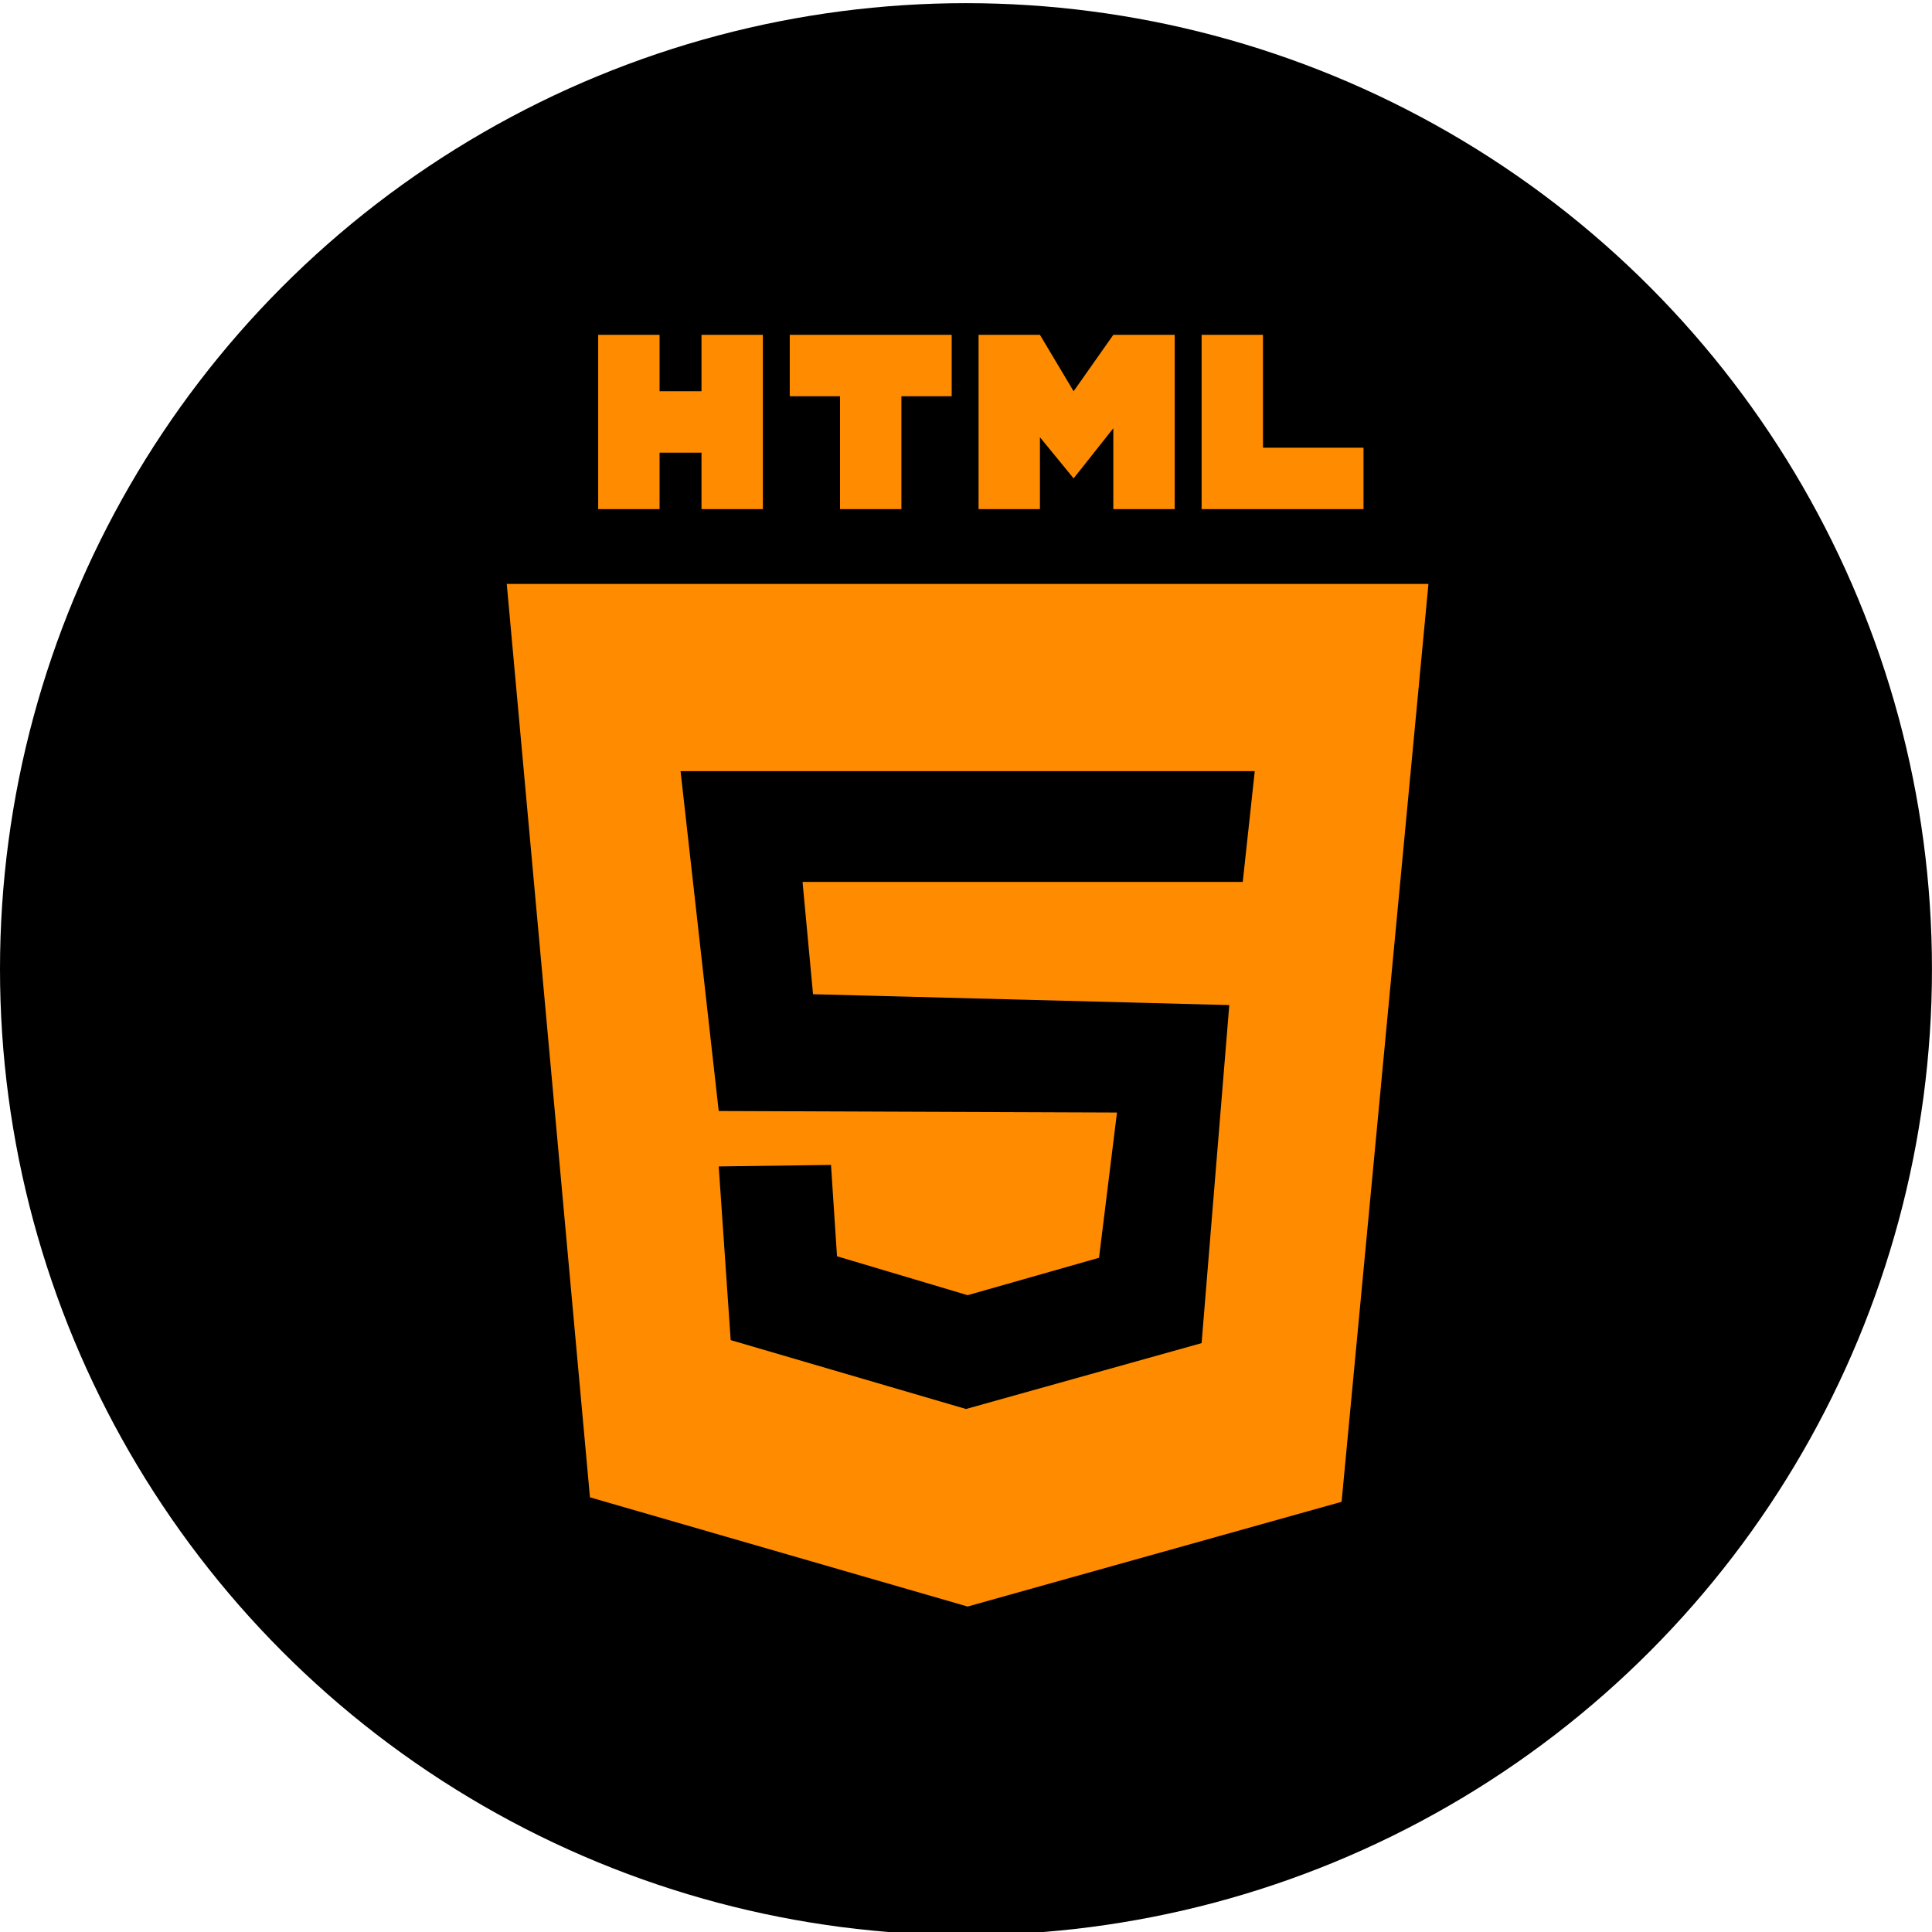 <svg viewBox="0 0 53.763 53.763" xml:space="preserve" xmlns="http://www.w3.org/2000/svg"><circle cx="26.881" cy="26.969" r="26.881" fill="#000000" class="fill-000000"></circle><path fill="#ff8c00" d="M14.102 16.25H39.75l-2.417 25.542-10.407 2.914-10.509-3.039zM26.483 9.318h-4.506v1.709h1.399v3.14h1.708v-3.14h1.399zM19.521 9.318v1.57h-1.167v-1.57h-1.708v4.849h1.708v-1.57h1.167v1.57h1.708V9.318zM35.146 12.458v-3.14h-1.708v4.849h4.505v-1.709zM30.981 9.318l-1.105 1.57-.937-1.57h-1.708v4.849h1.708v-2l.937 1.145 1.105-1.395v2.25h1.708V9.318z" class="fill-ffffff"></path><path d="m34.917 21.459-.334 3.083h-12.25l.292 3.125 11.583.302-.77 9.407-6.557 1.833-6.548-1.917L20 32.459l3.125-.042.167 2.542 3.635 1.083 3.656-1.041.5-4.042L20 30.917l-1.062-9.458z" fill="#000000" class="fill-000000"></path></svg>